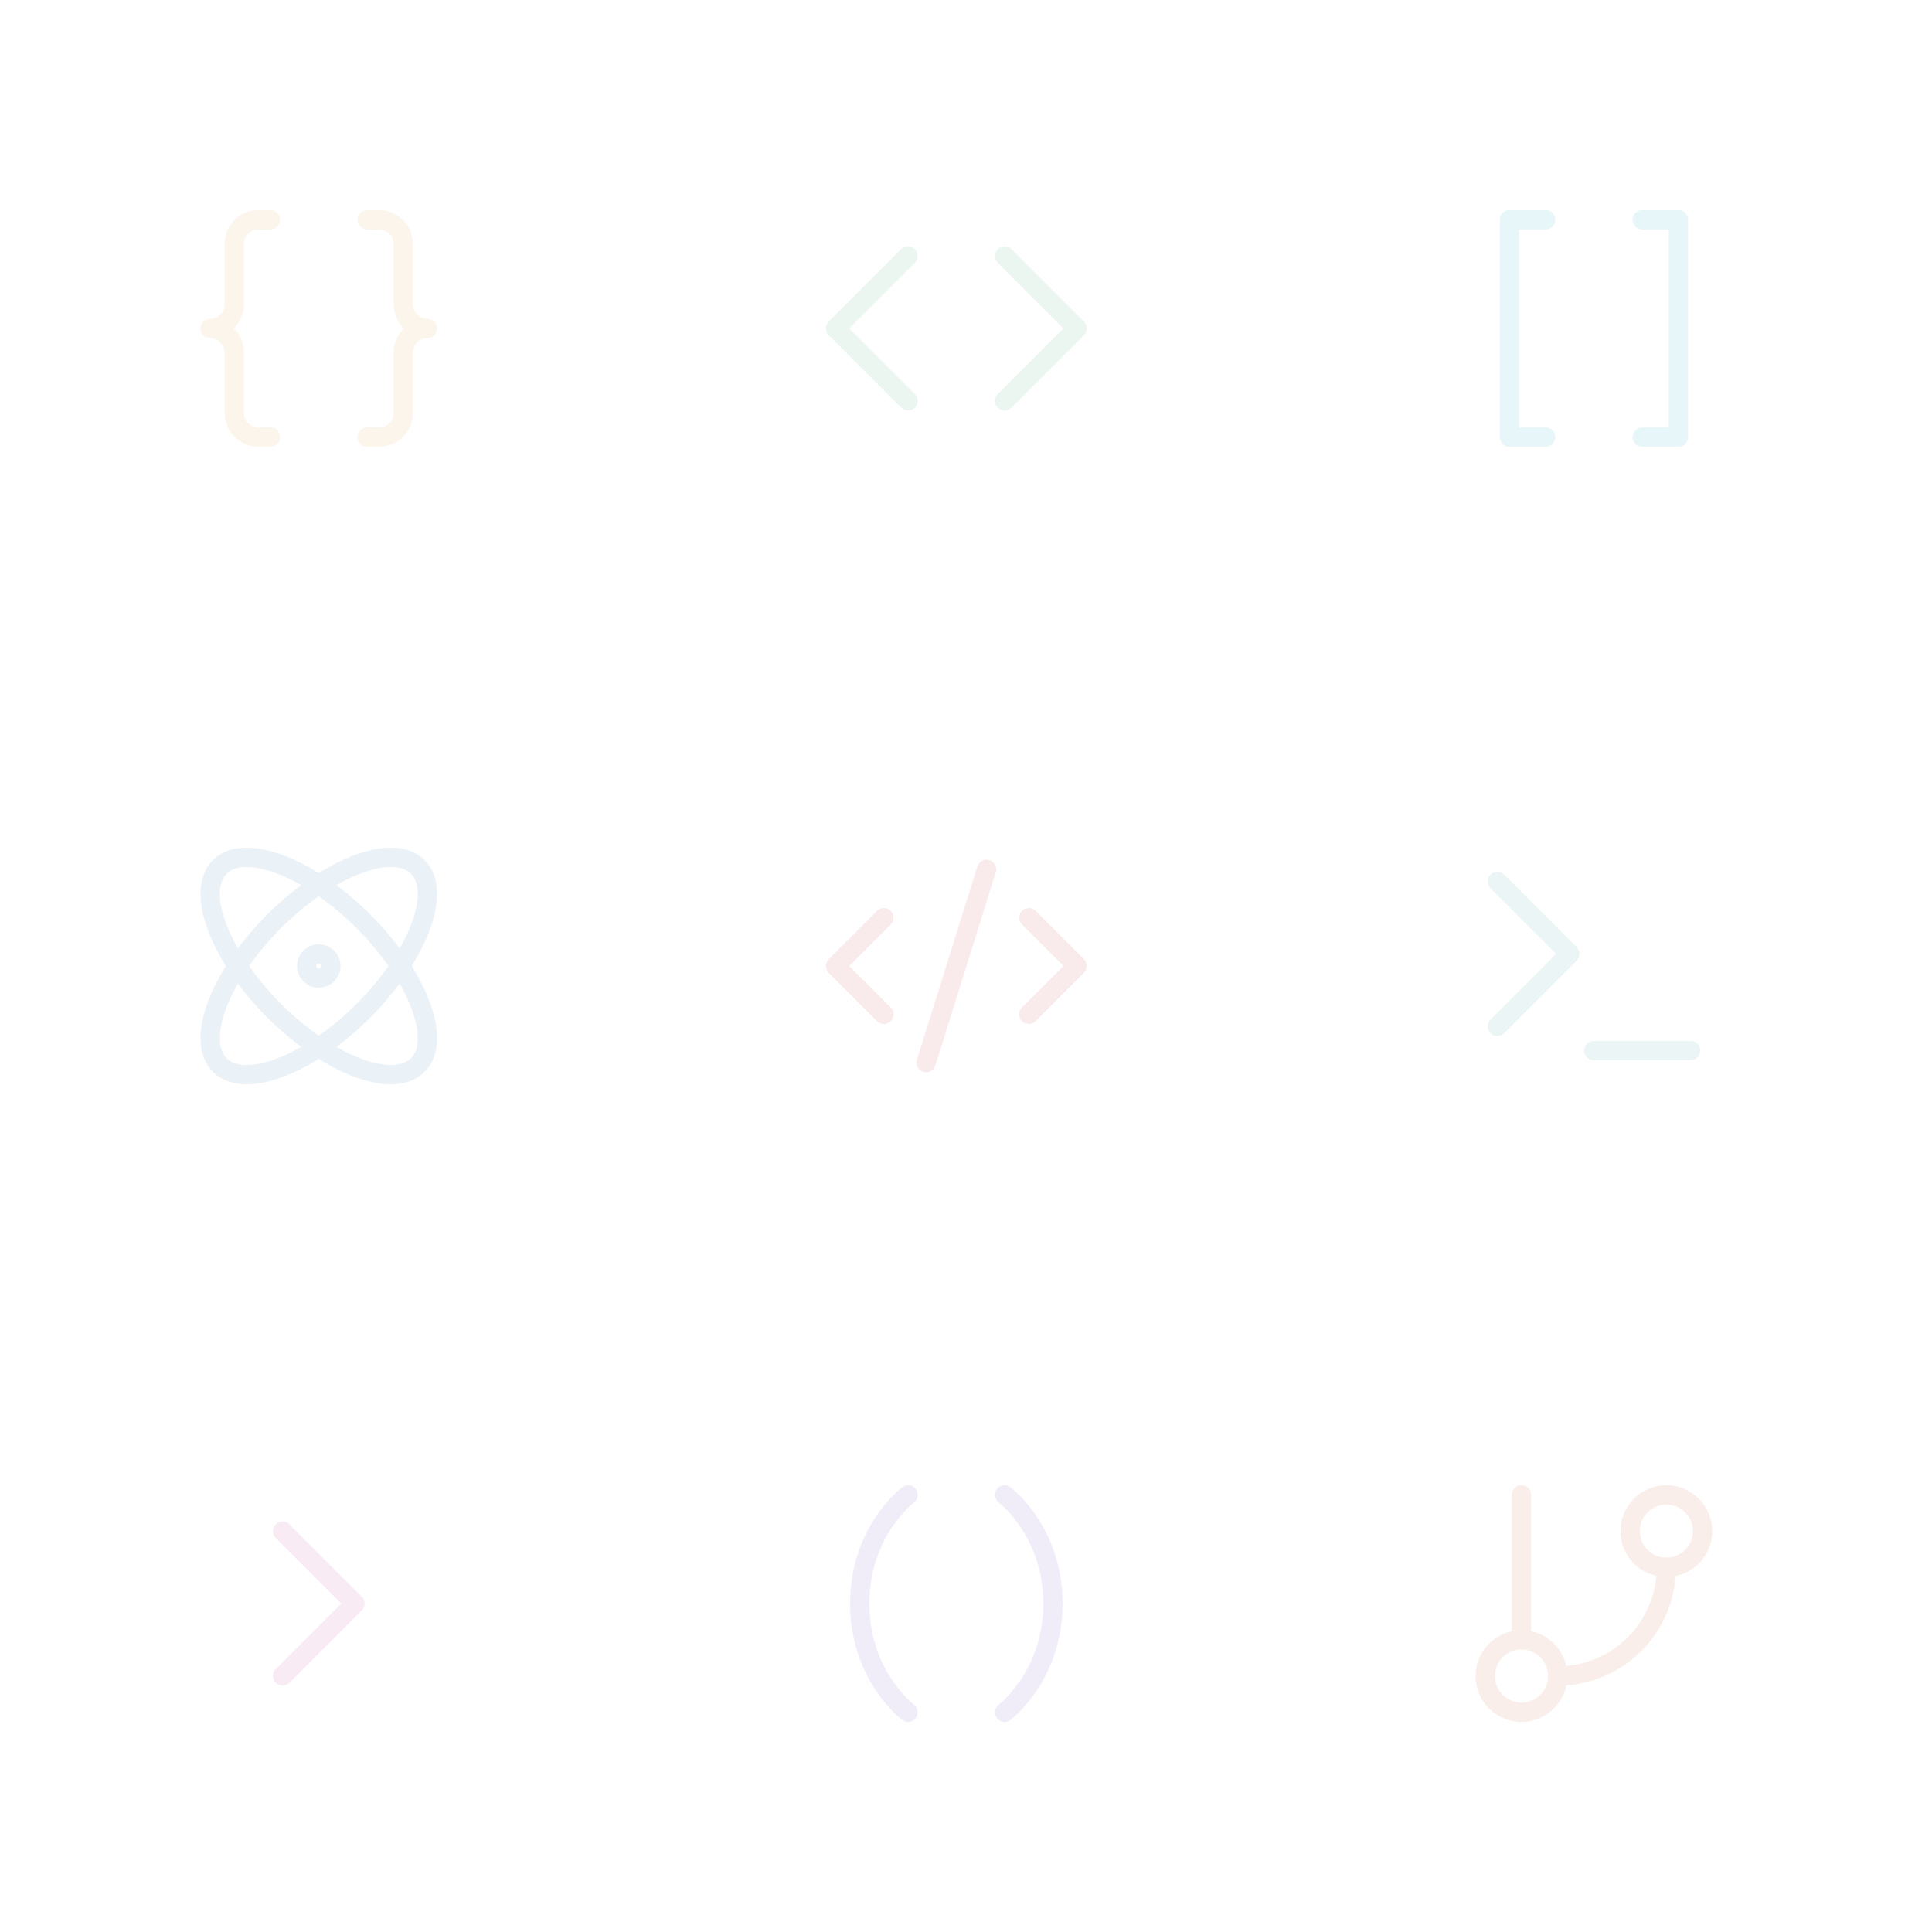 <svg width="200" height="200" viewBox="0 0 200 200" fill="none" xmlns="http://www.w3.org/2000/svg">
    <g opacity="0.1">
        <path
            d="M28 22.75H26.75C26.087 22.75 25.451 23.013 24.982 23.482C24.513 23.951 24.25 24.587 24.25 25.25V31.5C24.25 32.163 23.987 32.799 23.518 33.268C23.049 33.737 22.413 34 21.75 34C22.413 34 23.049 34.263 23.518 34.732C23.987 35.201 24.25 35.837 24.25 36.5V42.75C24.25 44.125 25.375 45.25 26.75 45.25H28"
            stroke="#D69E2E" stroke-width="2" stroke-linecap="round" stroke-linejoin="round" />
        <path
            d="M38 45.25H39.25C39.913 45.25 40.549 44.987 41.018 44.518C41.487 44.049 41.75 43.413 41.75 42.75V36.5C41.75 35.125 42.875 34 44.25 34C43.587 34 42.951 33.737 42.482 33.268C42.013 32.799 41.75 32.163 41.75 31.5V25.25C41.75 24.587 41.487 23.951 41.018 23.482C40.549 23.013 39.913 22.75 39.25 22.75H38"
            stroke="#D69E2E" stroke-width="2" stroke-linecap="round" stroke-linejoin="round" />
        <path d="M104 41.5L111.5 34L104 26.5" stroke="#38A169" stroke-width="2" stroke-linecap="round"
            stroke-linejoin="round" />
        <path d="M94 26.5L86.5 34L94 41.5" stroke="#38A169" stroke-width="2" stroke-linecap="round"
            stroke-linejoin="round" />
        <path d="M170 22.75H173.75V45.25H170" stroke="#00A3C4" stroke-width="2" stroke-linecap="round"
            stroke-linejoin="round" />
        <path d="M160 45.25H156.25V22.75H160" stroke="#00A3C4" stroke-width="2" stroke-linecap="round"
            stroke-linejoin="round" />
        <path
            d="M33 101.25C33.69 101.25 34.25 100.69 34.25 100C34.25 99.31 33.69 98.75 33 98.75C32.31 98.75 31.75 99.31 31.75 100C31.75 100.69 32.31 101.25 33 101.25Z"
            stroke="#2B6CB0" stroke-width="2" stroke-linecap="round" stroke-linejoin="round" />
        <path
            d="M43.25 110.25C45.8 107.712 43.275 101.05 37.625 95.375C31.95 89.725 25.288 87.2 22.75 89.75C20.2 92.287 22.725 98.95 28.375 104.625C34.05 110.275 40.712 112.8 43.25 110.25Z"
            stroke="#2B6CB0" stroke-width="2" stroke-linecap="round" stroke-linejoin="round" />
        <path
            d="M37.625 104.625C43.275 98.95 45.8 92.287 43.25 89.75C40.712 87.2 34.05 89.725 28.375 95.375C22.725 101.05 20.2 107.712 22.75 110.25C25.288 112.8 31.95 110.275 37.625 104.625Z"
            stroke="#2B6CB0" stroke-width="2" stroke-linecap="round" stroke-linejoin="round" />
        <path d="M106.5 105L111.5 100L106.5 95" stroke="#C53030" stroke-width="2" stroke-linecap="round"
            stroke-linejoin="round" />
        <path d="M91.5 95L86.5 100L91.5 105" stroke="#C53030" stroke-width="2" stroke-linecap="round"
            stroke-linejoin="round" />
        <path d="M102.125 90L95.875 110" stroke="#C53030" stroke-width="2" stroke-linecap="round"
            stroke-linejoin="round" />
        <path d="M155 106.25L162.5 98.75L155 91.25" stroke="#319795" stroke-width="2" stroke-linecap="round"
            stroke-linejoin="round" />
        <path d="M165 108.75H175" stroke="#319795" stroke-width="2" stroke-linecap="round" stroke-linejoin="round" />
        <path d="M29.25 173.5L36.75 166L29.25 158.5" stroke="#B83280" stroke-width="2" stroke-linecap="round"
            stroke-linejoin="round" />
        <path d="M94 177.25C94 177.25 89 173.5 89 166C89 158.5 94 154.75 94 154.75" stroke="#6B46C1" stroke-width="2"
            stroke-linecap="round" stroke-linejoin="round" />
        <path d="M104 154.75C104 154.75 109 158.5 109 166C109 173.5 104 177.25 104 177.25" stroke="#6B46C1"
            stroke-width="2" stroke-linecap="round" stroke-linejoin="round" />
        <path d="M157.5 154.75V169.75" stroke="#C05621" stroke-width="2" stroke-linecap="round"
            stroke-linejoin="round" />
        <path
            d="M172.5 162.25C174.571 162.25 176.25 160.571 176.25 158.5C176.25 156.429 174.571 154.75 172.5 154.75C170.429 154.75 168.75 156.429 168.75 158.5C168.75 160.571 170.429 162.25 172.5 162.25Z"
            stroke="#C05621" stroke-width="2" stroke-linecap="round" stroke-linejoin="round" />
        <path
            d="M157.5 177.25C159.571 177.25 161.25 175.571 161.25 173.5C161.25 171.429 159.571 169.75 157.5 169.75C155.429 169.75 153.75 171.429 153.75 173.5C153.75 175.571 155.429 177.25 157.5 177.25Z"
            stroke="#C05621" stroke-width="2" stroke-linecap="round" stroke-linejoin="round" />
        <path d="M172.5 162.25C172.5 165.234 171.315 168.095 169.205 170.205C167.095 172.315 164.234 173.5 161.25 173.5"
            stroke="#C05621" stroke-width="2" stroke-linecap="round" stroke-linejoin="round" />
    </g>
</svg>
